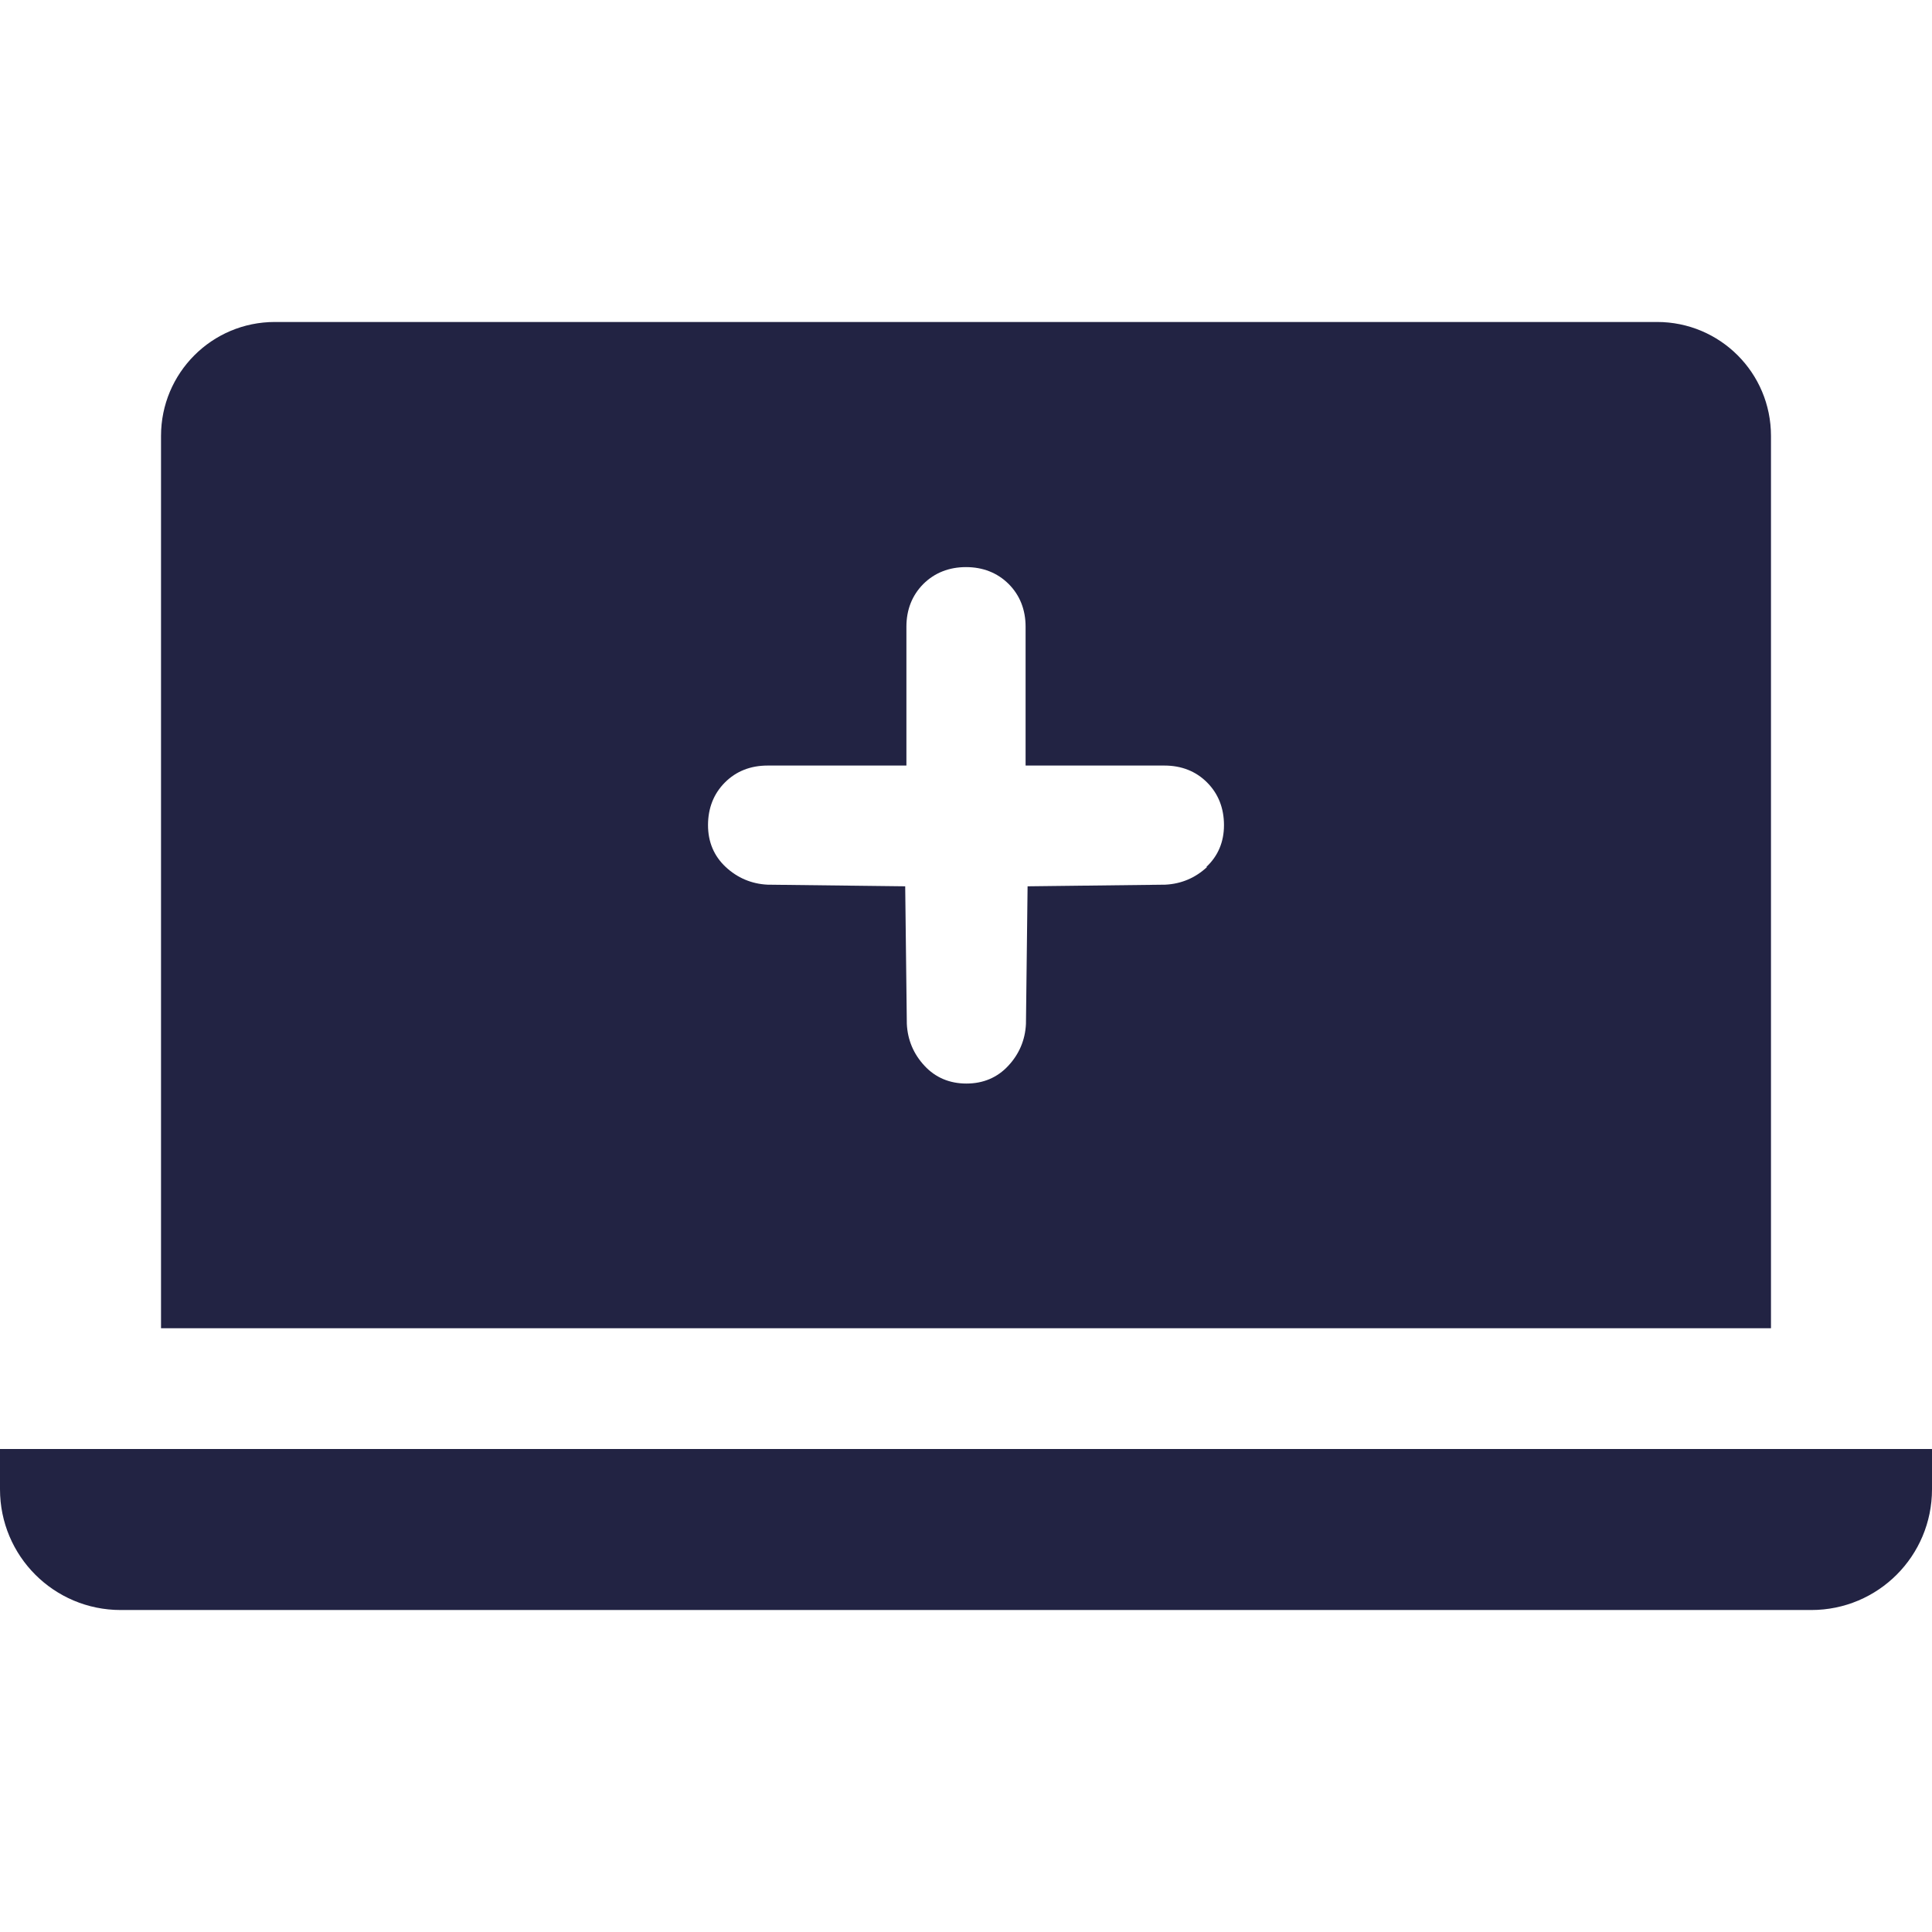 <svg width="32" height="32" viewBox="0 0 32 32" fill="none" xmlns="http://www.w3.org/2000/svg">
<path d="M27.447 5.333H4.553C3.507 5.333 2.667 6.18 2.667 7.22V22H29.333V7.22C29.333 6.173 28.487 5.333 27.447 5.333ZM19.993 14.36C19.8 14.54 19.567 14.64 19.3 14.653L17.02 14.68L16.993 16.96C16.98 17.227 16.88 17.46 16.7 17.653C16.52 17.847 16.287 17.947 16.007 17.947C15.727 17.947 15.493 17.847 15.313 17.653C15.133 17.46 15.033 17.227 15.02 16.96L14.993 14.68L12.713 14.653C12.447 14.64 12.213 14.54 12.02 14.36C11.827 14.18 11.727 13.947 11.727 13.667C11.727 13.387 11.82 13.147 12.007 12.96C12.193 12.773 12.433 12.68 12.713 12.68H15.013V10.38C15.013 10.1 15.107 9.86 15.293 9.673C15.48 9.487 15.72 9.393 16 9.393C16.28 9.393 16.52 9.487 16.707 9.673C16.893 9.86 16.987 10.1 16.987 10.38V12.68H19.287C19.567 12.68 19.807 12.773 19.993 12.96C20.18 13.147 20.273 13.387 20.273 13.667C20.273 13.947 20.173 14.18 19.98 14.36H19.993Z" fill="#222343"/>
<path d="M0 24H32V24.667C32 25.773 31.107 26.667 30 26.667H2C0.893 26.667 0 25.773 0 24.667V24Z" fill="#222343"/>
</svg>
